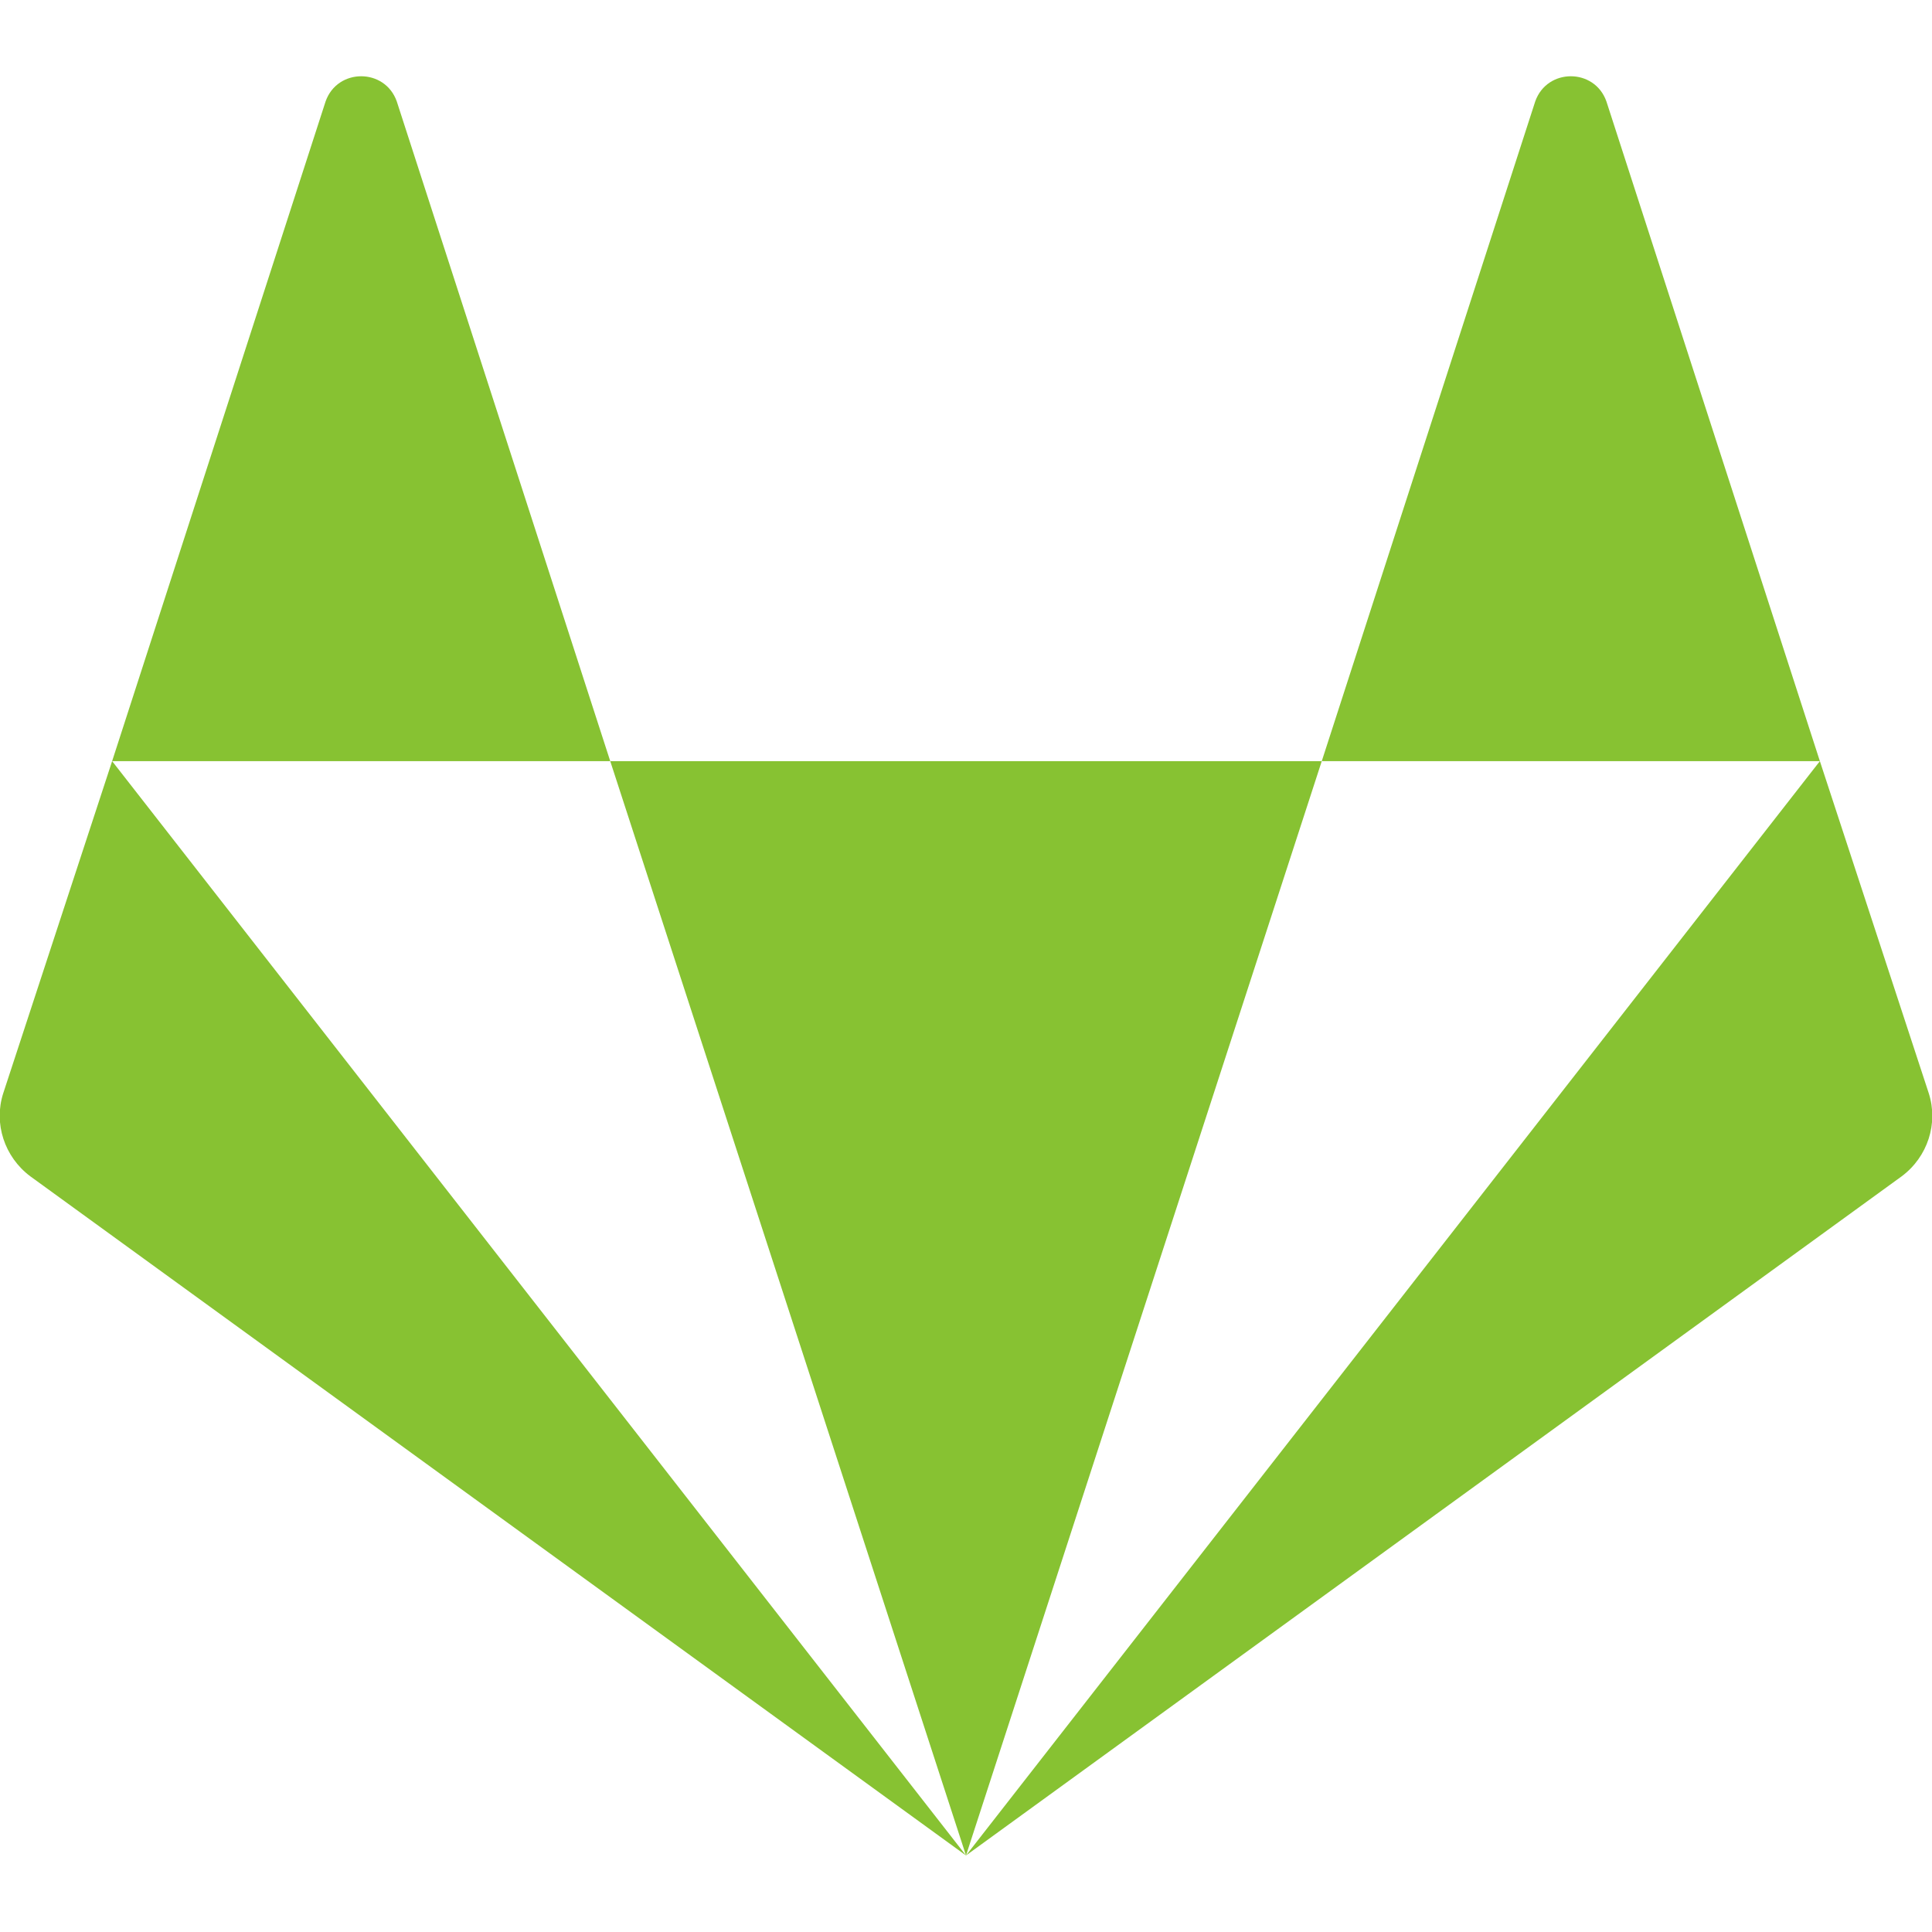 <svg width="28" height="28" viewBox="0 0 28 28" fill="none" xmlns="http://www.w3.org/2000/svg">
<g clip-path="url(#clip0)">
<path d="M1.625 11.031L14 26.891L0.438 17.047C0.063 16.766 -0.094 16.281 0.047 15.844L1.625 11.031ZM8.844 11.031H19.156L14 26.891L8.844 11.031ZM5.75 1.469L8.844 11.031H1.625L4.719 1.469C4.891 0.984 5.578 0.984 5.75 1.469ZM26.375 11.031L27.953 15.844C28.094 16.281 27.938 16.766 27.562 17.047L14 26.891L26.375 11.031ZM26.375 11.031H19.156L22.25 1.469C22.422 0.984 23.109 0.984 23.281 1.469L26.375 11.031Z" fill="#87C232"/>
</g>
<defs>
<clipPath id="clip0">
<rect width="28" height="28" fill="white"/>
</clipPath>
</defs>
</svg>
